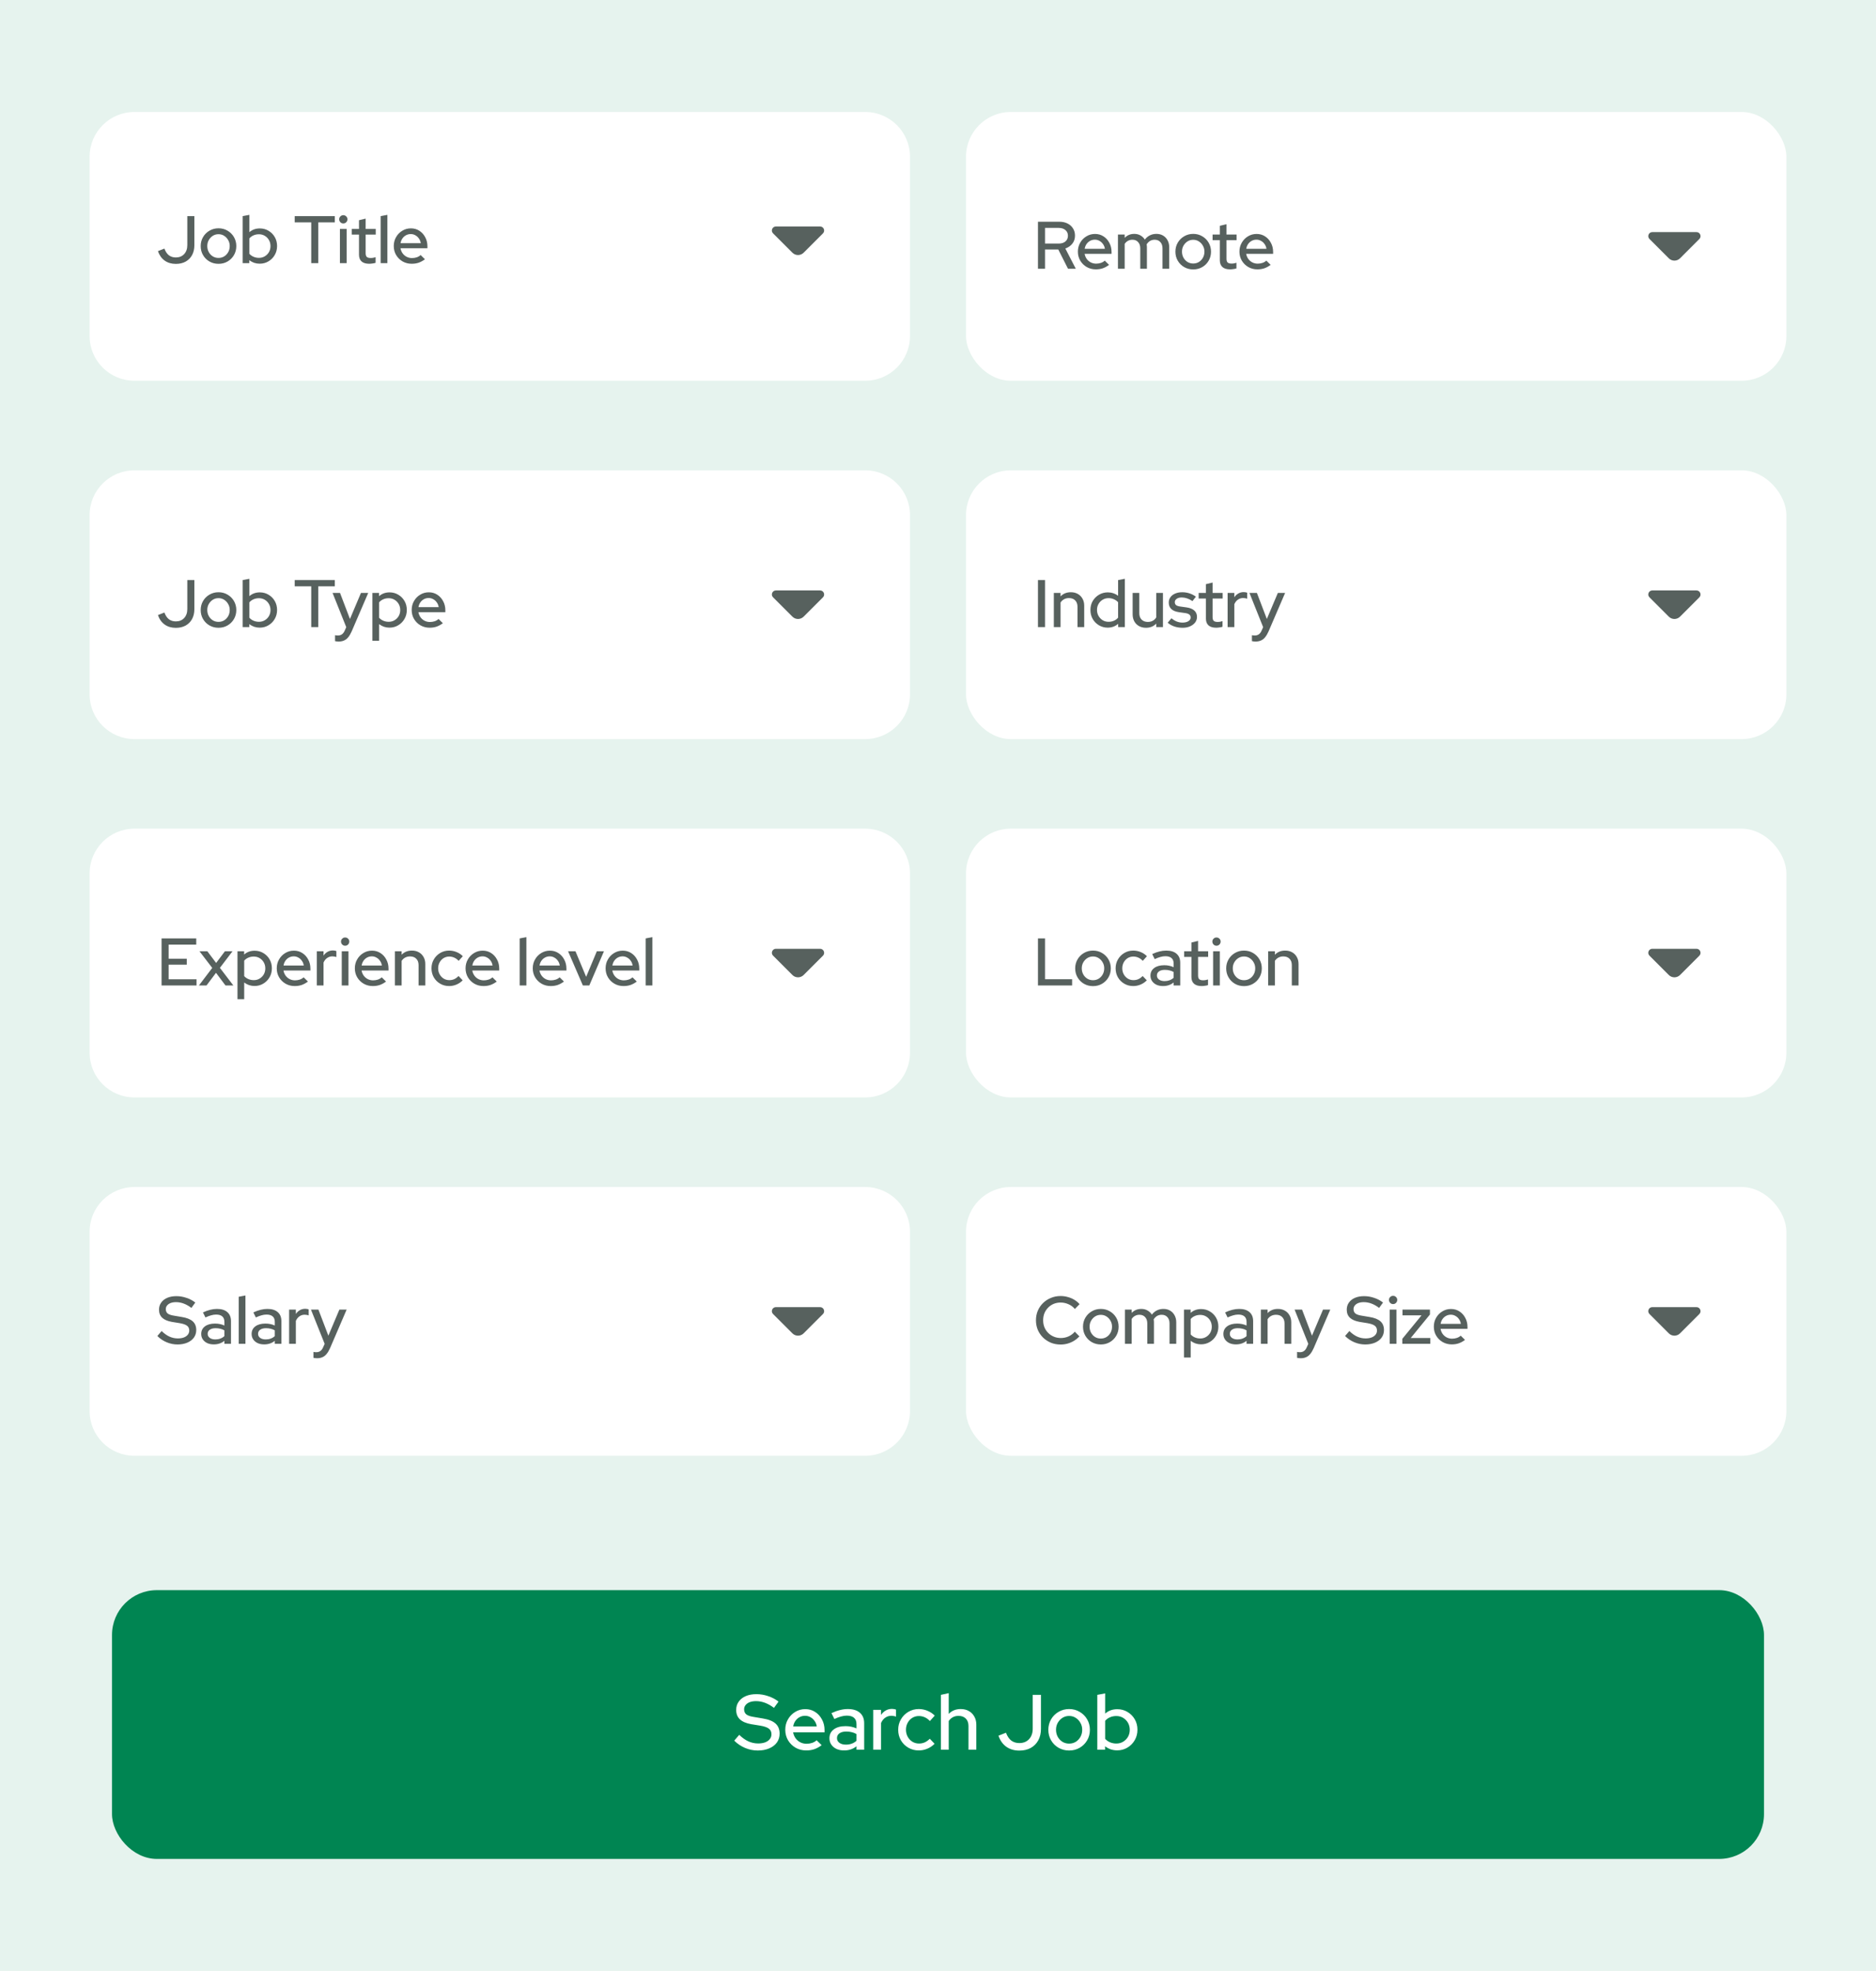 <svg width="335" height="352" viewBox="0 0 335 352" fill="none" xmlns="http://www.w3.org/2000/svg">
<rect width="335" height="352" fill="#E6F3EE"/>
<path d="M16 28C16 23.582 19.582 20 24 20H154.5C158.918 20 162.5 23.582 162.5 28V60C162.5 64.418 158.918 68 154.5 68H24C19.582 68 16 64.418 16 60V28Z" fill="white"/>
<path d="M31.396 47.132C30.62 47.132 29.956 46.936 29.404 46.544C28.852 46.144 28.452 45.58 28.204 44.852L29.356 44.396C29.556 44.932 29.824 45.332 30.16 45.596C30.504 45.852 30.916 45.98 31.396 45.98C32.02 45.98 32.516 45.78 32.884 45.38C33.26 44.98 33.448 44.444 33.448 43.772V38.6H34.708V43.796C34.708 44.468 34.572 45.056 34.3 45.56C34.028 46.056 33.644 46.444 33.148 46.724C32.652 46.996 32.068 47.132 31.396 47.132ZM39.018 47.12C38.426 47.12 37.886 46.98 37.398 46.7C36.918 46.42 36.538 46.04 36.258 45.56C35.978 45.08 35.838 44.544 35.838 43.952C35.838 43.36 35.978 42.824 36.258 42.344C36.538 41.864 36.918 41.484 37.398 41.204C37.886 40.916 38.426 40.772 39.018 40.772C39.618 40.772 40.158 40.916 40.638 41.204C41.118 41.484 41.498 41.864 41.778 42.344C42.058 42.824 42.198 43.36 42.198 43.952C42.198 44.544 42.058 45.08 41.778 45.56C41.498 46.04 41.118 46.42 40.638 46.7C40.158 46.98 39.618 47.12 39.018 47.12ZM39.018 46.064C39.394 46.064 39.734 45.972 40.038 45.788C40.342 45.596 40.582 45.34 40.758 45.02C40.934 44.7 41.022 44.34 41.022 43.94C41.022 43.548 40.93 43.196 40.746 42.884C40.57 42.564 40.33 42.308 40.026 42.116C39.73 41.924 39.394 41.828 39.018 41.828C38.642 41.828 38.302 41.924 37.998 42.116C37.702 42.308 37.462 42.564 37.278 42.884C37.102 43.196 37.014 43.548 37.014 43.94C37.014 44.34 37.102 44.7 37.278 45.02C37.454 45.34 37.694 45.596 37.998 45.788C38.302 45.972 38.642 46.064 39.018 46.064ZM43.333 47V38.6L44.533 38.372V41.468C45.045 41.02 45.665 40.796 46.393 40.796C46.969 40.796 47.489 40.936 47.953 41.216C48.425 41.496 48.797 41.872 49.069 42.344C49.341 42.816 49.477 43.348 49.477 43.94C49.477 44.532 49.337 45.068 49.057 45.548C48.785 46.02 48.413 46.396 47.941 46.676C47.477 46.956 46.953 47.096 46.369 47.096C46.033 47.096 45.705 47.044 45.385 46.94C45.073 46.828 44.785 46.672 44.521 46.472V47H43.333ZM46.237 46.052C46.629 46.052 46.977 45.96 47.281 45.776C47.593 45.592 47.841 45.344 48.025 45.032C48.209 44.712 48.301 44.352 48.301 43.952C48.301 43.552 48.209 43.192 48.025 42.872C47.841 42.552 47.593 42.3 47.281 42.116C46.977 41.932 46.629 41.84 46.237 41.84C45.893 41.84 45.573 41.904 45.277 42.032C44.981 42.16 44.733 42.34 44.533 42.572V45.332C44.733 45.556 44.981 45.732 45.277 45.86C45.581 45.988 45.901 46.052 46.237 46.052ZM55.578 47V39.716H52.626V38.6H59.79V39.716H56.838V47H55.578ZM60.7 47V40.892H61.9V47H60.7ZM61.3 39.908C61.1 39.908 60.928 39.836 60.784 39.692C60.64 39.54 60.568 39.364 60.568 39.164C60.568 38.956 60.64 38.784 60.784 38.648C60.928 38.504 61.1 38.432 61.3 38.432C61.508 38.432 61.684 38.504 61.828 38.648C61.972 38.784 62.044 38.956 62.044 39.164C62.044 39.364 61.972 39.54 61.828 39.692C61.684 39.836 61.508 39.908 61.3 39.908ZM65.93 47.108C65.338 47.108 64.885 46.972 64.573 46.7C64.261 46.42 64.106 46.016 64.106 45.488V41.9H62.809V40.892H64.106V39.332L65.293 39.044V40.892H67.094V41.9H65.293V45.212C65.293 45.524 65.362 45.748 65.498 45.884C65.641 46.012 65.874 46.076 66.194 46.076C66.362 46.076 66.51 46.064 66.638 46.04C66.773 46.016 66.918 45.98 67.07 45.932V46.94C66.909 46.996 66.722 47.036 66.505 47.06C66.297 47.092 66.106 47.108 65.93 47.108ZM67.978 47V38.6L69.177 38.372V47H67.978ZM73.519 47.108C72.919 47.108 72.375 46.968 71.887 46.688C71.407 46.408 71.023 46.028 70.735 45.548C70.455 45.068 70.315 44.532 70.315 43.94C70.315 43.356 70.451 42.828 70.723 42.356C70.995 41.876 71.363 41.496 71.827 41.216C72.291 40.928 72.807 40.784 73.375 40.784C73.943 40.784 74.447 40.928 74.887 41.216C75.327 41.496 75.675 41.88 75.931 42.368C76.195 42.848 76.327 43.392 76.327 44V44.336H71.515C71.579 44.672 71.703 44.972 71.887 45.236C72.079 45.5 72.319 45.708 72.607 45.86C72.903 46.012 73.223 46.088 73.567 46.088C73.863 46.088 74.147 46.044 74.419 45.956C74.699 45.86 74.931 45.724 75.115 45.548L75.883 46.304C75.523 46.576 75.151 46.78 74.767 46.916C74.391 47.044 73.975 47.108 73.519 47.108ZM71.527 43.436H75.139C75.091 43.116 74.979 42.836 74.803 42.596C74.635 42.348 74.423 42.156 74.167 42.02C73.919 41.876 73.647 41.804 73.351 41.804C73.047 41.804 72.767 41.872 72.511 42.008C72.255 42.144 72.039 42.336 71.863 42.584C71.695 42.824 71.583 43.108 71.527 43.436Z" fill="#57615E"/>
<path d="M146.447 40.453H142.293H138.553C137.913 40.453 137.593 41.227 138.047 41.68L141.5 45.133C142.053 45.687 142.953 45.687 143.507 45.133L144.82 43.82L146.96 41.68C147.407 41.227 147.087 40.453 146.447 40.453Z" fill="#57615E"/>
<rect x="172.5" y="20" width="146.5" height="48" rx="8" fill="white"/>
<path d="M185.352 48V39.6H189.156C189.716 39.6 190.204 39.704 190.62 39.912C191.044 40.12 191.372 40.412 191.604 40.788C191.844 41.156 191.964 41.588 191.964 42.084C191.964 42.636 191.808 43.112 191.496 43.512C191.184 43.912 190.764 44.2 190.236 44.376L192.108 48H190.716L188.976 44.556H186.612V48H185.352ZM186.612 43.5H189.06C189.556 43.5 189.952 43.376 190.248 43.128C190.552 42.872 190.704 42.528 190.704 42.096C190.704 41.68 190.552 41.344 190.248 41.088C189.952 40.832 189.556 40.704 189.06 40.704H186.612V43.5ZM195.683 48.108C195.083 48.108 194.539 47.968 194.051 47.688C193.571 47.408 193.187 47.028 192.899 46.548C192.619 46.068 192.479 45.532 192.479 44.94C192.479 44.356 192.615 43.828 192.887 43.356C193.159 42.876 193.527 42.496 193.991 42.216C194.455 41.928 194.971 41.784 195.539 41.784C196.107 41.784 196.611 41.928 197.051 42.216C197.491 42.496 197.839 42.88 198.095 43.368C198.359 43.848 198.491 44.392 198.491 45V45.336H193.679C193.743 45.672 193.867 45.972 194.051 46.236C194.243 46.5 194.483 46.708 194.771 46.86C195.067 47.012 195.387 47.088 195.731 47.088C196.027 47.088 196.311 47.044 196.583 46.956C196.863 46.86 197.095 46.724 197.279 46.548L198.047 47.304C197.687 47.576 197.315 47.78 196.931 47.916C196.555 48.044 196.139 48.108 195.683 48.108ZM193.691 44.436H197.303C197.255 44.116 197.143 43.836 196.967 43.596C196.799 43.348 196.587 43.156 196.331 43.02C196.083 42.876 195.811 42.804 195.515 42.804C195.211 42.804 194.931 42.872 194.675 43.008C194.419 43.144 194.203 43.336 194.027 43.584C193.859 43.824 193.747 44.108 193.691 44.436ZM199.634 48V41.892H200.834V42.48C201.29 42.008 201.862 41.772 202.55 41.772C202.966 41.772 203.334 41.864 203.654 42.048C203.982 42.232 204.242 42.48 204.434 42.792C204.69 42.456 204.99 42.204 205.334 42.036C205.678 41.86 206.066 41.772 206.498 41.772C206.954 41.772 207.35 41.872 207.686 42.072C208.03 42.272 208.298 42.552 208.49 42.912C208.69 43.272 208.79 43.688 208.79 44.16V48H207.59V44.364C207.59 43.884 207.462 43.508 207.206 43.236C206.958 42.956 206.618 42.816 206.186 42.816C205.89 42.816 205.622 42.884 205.382 43.02C205.142 43.156 204.934 43.364 204.758 43.644C204.774 43.724 204.786 43.808 204.794 43.896C204.802 43.984 204.806 44.072 204.806 44.16V48H203.618V44.364C203.618 43.884 203.49 43.508 203.234 43.236C202.986 42.956 202.646 42.816 202.214 42.816C201.926 42.816 201.666 42.88 201.434 43.008C201.202 43.128 201.002 43.312 200.834 43.56V48H199.634ZM213.073 48.12C212.481 48.12 211.941 47.98 211.453 47.7C210.973 47.42 210.593 47.04 210.313 46.56C210.033 46.08 209.893 45.544 209.893 44.952C209.893 44.36 210.033 43.824 210.313 43.344C210.593 42.864 210.973 42.484 211.453 42.204C211.941 41.916 212.481 41.772 213.073 41.772C213.673 41.772 214.213 41.916 214.693 42.204C215.173 42.484 215.553 42.864 215.833 43.344C216.113 43.824 216.253 44.36 216.253 44.952C216.253 45.544 216.113 46.08 215.833 46.56C215.553 47.04 215.173 47.42 214.693 47.7C214.213 47.98 213.673 48.12 213.073 48.12ZM213.073 47.064C213.449 47.064 213.789 46.972 214.093 46.788C214.397 46.596 214.637 46.34 214.813 46.02C214.989 45.7 215.077 45.34 215.077 44.94C215.077 44.548 214.985 44.196 214.801 43.884C214.625 43.564 214.385 43.308 214.081 43.116C213.785 42.924 213.449 42.828 213.073 42.828C212.697 42.828 212.357 42.924 212.053 43.116C211.757 43.308 211.517 43.564 211.333 43.884C211.157 44.196 211.069 44.548 211.069 44.94C211.069 45.34 211.157 45.7 211.333 46.02C211.509 46.34 211.749 46.596 212.053 46.788C212.357 46.972 212.697 47.064 213.073 47.064ZM219.652 48.108C219.06 48.108 218.608 47.972 218.296 47.7C217.984 47.42 217.828 47.016 217.828 46.488V42.9H216.532V41.892H217.828V40.332L219.016 40.044V41.892H220.816V42.9H219.016V46.212C219.016 46.524 219.084 46.748 219.22 46.884C219.364 47.012 219.596 47.076 219.916 47.076C220.084 47.076 220.232 47.064 220.36 47.04C220.496 47.016 220.64 46.98 220.792 46.932V47.94C220.632 47.996 220.444 48.036 220.228 48.06C220.02 48.092 219.828 48.108 219.652 48.108ZM224.534 48.108C223.934 48.108 223.39 47.968 222.902 47.688C222.422 47.408 222.038 47.028 221.75 46.548C221.47 46.068 221.33 45.532 221.33 44.94C221.33 44.356 221.466 43.828 221.738 43.356C222.01 42.876 222.378 42.496 222.842 42.216C223.306 41.928 223.822 41.784 224.39 41.784C224.958 41.784 225.462 41.928 225.902 42.216C226.342 42.496 226.69 42.88 226.946 43.368C227.21 43.848 227.342 44.392 227.342 45V45.336H222.53C222.594 45.672 222.718 45.972 222.902 46.236C223.094 46.5 223.334 46.708 223.622 46.86C223.918 47.012 224.238 47.088 224.582 47.088C224.878 47.088 225.162 47.044 225.434 46.956C225.714 46.86 225.946 46.724 226.13 46.548L226.898 47.304C226.538 47.576 226.166 47.78 225.782 47.916C225.406 48.044 224.99 48.108 224.534 48.108ZM222.542 44.436H226.154C226.106 44.116 225.994 43.836 225.818 43.596C225.65 43.348 225.438 43.156 225.182 43.02C224.934 42.876 224.662 42.804 224.366 42.804C224.062 42.804 223.782 42.872 223.526 43.008C223.27 43.144 223.054 43.336 222.878 43.584C222.71 43.824 222.598 44.108 222.542 44.436Z" fill="#57615E"/>
<path d="M302.947 41.453H298.793H295.053C294.413 41.453 294.093 42.227 294.547 42.68L298 46.133C298.553 46.687 299.453 46.687 300.007 46.133L301.32 44.82L303.46 42.68C303.907 42.227 303.587 41.453 302.947 41.453Z" fill="#57615E"/>
<path d="M16 92C16 87.582 19.582 84 24 84H154.5C158.918 84 162.5 87.582 162.5 92V124C162.5 128.418 158.918 132 154.5 132H24C19.582 132 16 128.418 16 124V92Z" fill="white"/>
<path d="M31.396 112.132C30.62 112.132 29.956 111.936 29.404 111.544C28.852 111.144 28.452 110.58 28.204 109.852L29.356 109.396C29.556 109.932 29.824 110.332 30.16 110.596C30.504 110.852 30.916 110.98 31.396 110.98C32.02 110.98 32.516 110.78 32.884 110.38C33.26 109.98 33.448 109.444 33.448 108.772V103.6H34.708V108.796C34.708 109.468 34.572 110.056 34.3 110.56C34.028 111.056 33.644 111.444 33.148 111.724C32.652 111.996 32.068 112.132 31.396 112.132ZM39.018 112.12C38.426 112.12 37.886 111.98 37.398 111.7C36.918 111.42 36.538 111.04 36.258 110.56C35.978 110.08 35.838 109.544 35.838 108.952C35.838 108.36 35.978 107.824 36.258 107.344C36.538 106.864 36.918 106.484 37.398 106.204C37.886 105.916 38.426 105.772 39.018 105.772C39.618 105.772 40.158 105.916 40.638 106.204C41.118 106.484 41.498 106.864 41.778 107.344C42.058 107.824 42.198 108.36 42.198 108.952C42.198 109.544 42.058 110.08 41.778 110.56C41.498 111.04 41.118 111.42 40.638 111.7C40.158 111.98 39.618 112.12 39.018 112.12ZM39.018 111.064C39.394 111.064 39.734 110.972 40.038 110.788C40.342 110.596 40.582 110.34 40.758 110.02C40.934 109.7 41.022 109.34 41.022 108.94C41.022 108.548 40.93 108.196 40.746 107.884C40.57 107.564 40.33 107.308 40.026 107.116C39.73 106.924 39.394 106.828 39.018 106.828C38.642 106.828 38.302 106.924 37.998 107.116C37.702 107.308 37.462 107.564 37.278 107.884C37.102 108.196 37.014 108.548 37.014 108.94C37.014 109.34 37.102 109.7 37.278 110.02C37.454 110.34 37.694 110.596 37.998 110.788C38.302 110.972 38.642 111.064 39.018 111.064ZM43.333 112V103.6L44.533 103.372V106.468C45.045 106.02 45.665 105.796 46.393 105.796C46.969 105.796 47.489 105.936 47.953 106.216C48.425 106.496 48.797 106.872 49.069 107.344C49.341 107.816 49.477 108.348 49.477 108.94C49.477 109.532 49.337 110.068 49.057 110.548C48.785 111.02 48.413 111.396 47.941 111.676C47.477 111.956 46.953 112.096 46.369 112.096C46.033 112.096 45.705 112.044 45.385 111.94C45.073 111.828 44.785 111.672 44.521 111.472V112H43.333ZM46.237 111.052C46.629 111.052 46.977 110.96 47.281 110.776C47.593 110.592 47.841 110.344 48.025 110.032C48.209 109.712 48.301 109.352 48.301 108.952C48.301 108.552 48.209 108.192 48.025 107.872C47.841 107.552 47.593 107.3 47.281 107.116C46.977 106.932 46.629 106.84 46.237 106.84C45.893 106.84 45.573 106.904 45.277 107.032C44.981 107.16 44.733 107.34 44.533 107.572V110.332C44.733 110.556 44.981 110.732 45.277 110.86C45.581 110.988 45.901 111.052 46.237 111.052ZM55.578 112V104.716H52.626V103.6H59.79V104.716H56.838V112H55.578ZM60.464 114.58C60.336 114.58 60.216 114.572 60.104 114.556C59.992 114.548 59.9 114.532 59.828 114.508V113.452C59.972 113.484 60.148 113.5 60.356 113.5C60.916 113.5 61.32 113.2 61.568 112.6L61.832 112.012L59.384 105.892H60.716L62.492 110.548L64.46 105.892H65.756L62.804 112.756C62.612 113.188 62.408 113.536 62.192 113.8C61.976 114.072 61.728 114.268 61.448 114.388C61.168 114.516 60.84 114.58 60.464 114.58ZM66.501 114.448V105.892H67.689V106.48C68.201 106.024 68.825 105.796 69.561 105.796C70.137 105.796 70.657 105.936 71.121 106.216C71.593 106.496 71.965 106.872 72.237 107.344C72.509 107.816 72.645 108.348 72.645 108.94C72.645 109.532 72.505 110.068 72.225 110.548C71.953 111.02 71.581 111.396 71.109 111.676C70.645 111.956 70.121 112.096 69.537 112.096C69.201 112.096 68.877 112.044 68.565 111.94C68.253 111.828 67.965 111.672 67.701 111.472V114.448H66.501ZM69.405 111.052C69.797 111.052 70.145 110.96 70.449 110.776C70.761 110.592 71.009 110.344 71.193 110.032C71.377 109.712 71.469 109.352 71.469 108.952C71.469 108.552 71.377 108.192 71.193 107.872C71.009 107.552 70.761 107.3 70.449 107.116C70.145 106.932 69.797 106.84 69.405 106.84C69.061 106.84 68.741 106.904 68.445 107.032C68.149 107.16 67.901 107.34 67.701 107.572V110.332C67.901 110.556 68.149 110.732 68.445 110.86C68.749 110.988 69.069 111.052 69.405 111.052ZM76.718 112.108C76.118 112.108 75.574 111.968 75.086 111.688C74.606 111.408 74.222 111.028 73.934 110.548C73.654 110.068 73.514 109.532 73.514 108.94C73.514 108.356 73.65 107.828 73.922 107.356C74.194 106.876 74.562 106.496 75.026 106.216C75.49 105.928 76.006 105.784 76.574 105.784C77.142 105.784 77.646 105.928 78.086 106.216C78.526 106.496 78.874 106.88 79.13 107.368C79.394 107.848 79.526 108.392 79.526 109V109.336H74.714C74.778 109.672 74.902 109.972 75.086 110.236C75.278 110.5 75.518 110.708 75.806 110.86C76.102 111.012 76.422 111.088 76.766 111.088C77.062 111.088 77.346 111.044 77.618 110.956C77.898 110.86 78.13 110.724 78.314 110.548L79.082 111.304C78.722 111.576 78.35 111.78 77.966 111.916C77.59 112.044 77.174 112.108 76.718 112.108ZM74.726 108.436H78.338C78.29 108.116 78.178 107.836 78.002 107.596C77.834 107.348 77.622 107.156 77.366 107.02C77.118 106.876 76.846 106.804 76.55 106.804C76.246 106.804 75.966 106.872 75.71 107.008C75.454 107.144 75.238 107.336 75.062 107.584C74.894 107.824 74.782 108.108 74.726 108.436Z" fill="#57615E"/>
<path d="M146.447 105.453H142.293H138.553C137.913 105.453 137.593 106.227 138.047 106.68L141.5 110.133C142.053 110.687 142.953 110.687 143.507 110.133L144.82 108.82L146.96 106.68C147.407 106.227 147.087 105.453 146.447 105.453Z" fill="#57615E"/>
<rect x="172.5" y="84" width="146.5" height="48" rx="8" fill="white"/>
<path d="M185.352 112V103.6H186.612V112H185.352ZM188.185 112V105.892H189.385V106.516C189.857 106.02 190.469 105.772 191.221 105.772C191.693 105.772 192.105 105.872 192.457 106.072C192.817 106.272 193.097 106.552 193.297 106.912C193.505 107.272 193.609 107.688 193.609 108.16V112H192.409V108.364C192.409 107.884 192.273 107.508 192.001 107.236C191.737 106.956 191.365 106.816 190.885 106.816C190.565 106.816 190.277 106.884 190.021 107.02C189.765 107.156 189.553 107.352 189.385 107.608V112H188.185ZM197.801 112.096C197.233 112.096 196.713 111.956 196.241 111.676C195.769 111.396 195.397 111.02 195.125 110.548C194.853 110.068 194.717 109.532 194.717 108.94C194.717 108.348 194.853 107.816 195.125 107.344C195.405 106.872 195.781 106.496 196.253 106.216C196.725 105.936 197.249 105.796 197.825 105.796C198.161 105.796 198.485 105.848 198.797 105.952C199.109 106.056 199.397 106.208 199.661 106.408V103.6L200.861 103.372V112H199.673V111.412C199.153 111.868 198.529 112.096 197.801 112.096ZM197.957 111.052C198.309 111.052 198.629 110.988 198.917 110.86C199.213 110.732 199.461 110.548 199.661 110.308V107.56C199.461 107.336 199.213 107.16 198.917 107.032C198.629 106.896 198.309 106.828 197.957 106.828C197.573 106.828 197.225 106.92 196.913 107.104C196.601 107.288 196.353 107.54 196.169 107.86C195.985 108.172 195.893 108.528 195.893 108.928C195.893 109.328 195.985 109.688 196.169 110.008C196.353 110.328 196.601 110.584 196.913 110.776C197.225 110.96 197.573 111.052 197.957 111.052ZM204.646 112.12C204.174 112.12 203.758 112.02 203.398 111.82C203.038 111.62 202.758 111.34 202.558 110.98C202.358 110.612 202.258 110.192 202.258 109.72V105.892H203.446V109.516C203.446 109.996 203.582 110.376 203.854 110.656C204.134 110.936 204.506 111.076 204.97 111.076C205.298 111.076 205.59 111.008 205.846 110.872C206.102 110.728 206.31 110.528 206.47 110.272V105.892H207.67V112H206.47V111.376C205.998 111.872 205.39 112.12 204.646 112.12ZM211.191 112.12C210.663 112.12 210.167 112.044 209.703 111.892C209.247 111.732 208.851 111.508 208.515 111.22L209.175 110.428C209.487 110.676 209.807 110.868 210.135 111.004C210.471 111.132 210.811 111.196 211.155 111.196C211.587 111.196 211.939 111.112 212.211 110.944C212.483 110.776 212.619 110.556 212.619 110.284C212.619 110.06 212.539 109.884 212.379 109.756C212.219 109.628 211.971 109.54 211.635 109.492L210.531 109.336C209.923 109.248 209.467 109.06 209.163 108.772C208.859 108.484 208.707 108.1 208.707 107.62C208.707 107.252 208.807 106.932 209.007 106.66C209.207 106.38 209.487 106.164 209.847 106.012C210.207 105.852 210.627 105.772 211.107 105.772C211.547 105.772 211.971 105.836 212.379 105.964C212.787 106.092 213.179 106.292 213.555 106.564L212.943 107.356C212.607 107.132 212.279 106.968 211.959 106.864C211.647 106.76 211.331 106.708 211.011 106.708C210.643 106.708 210.347 106.788 210.123 106.948C209.899 107.1 209.787 107.3 209.787 107.548C209.787 107.772 209.863 107.948 210.015 108.076C210.175 108.196 210.435 108.28 210.795 108.328L211.899 108.484C212.507 108.572 212.967 108.76 213.279 109.048C213.591 109.328 213.747 109.708 213.747 110.188C213.747 110.556 213.635 110.888 213.411 111.184C213.187 111.472 212.883 111.7 212.499 111.868C212.115 112.036 211.679 112.12 211.191 112.12ZM217.168 112.108C216.576 112.108 216.124 111.972 215.812 111.7C215.5 111.42 215.344 111.016 215.344 110.488V106.9H214.048V105.892H215.344V104.332L216.532 104.044V105.892H218.332V106.9H216.532V110.212C216.532 110.524 216.6 110.748 216.736 110.884C216.88 111.012 217.112 111.076 217.432 111.076C217.6 111.076 217.748 111.064 217.876 111.04C218.012 111.016 218.156 110.98 218.308 110.932V111.94C218.148 111.996 217.96 112.036 217.744 112.06C217.536 112.092 217.344 112.108 217.168 112.108ZM219.216 112V105.892H220.416V106.672C220.608 106.384 220.844 106.16 221.124 106C221.412 105.832 221.736 105.748 222.096 105.748C222.344 105.756 222.548 105.792 222.708 105.856V106.936C222.596 106.888 222.48 106.856 222.36 106.84C222.24 106.816 222.12 106.804 222 106.804C221.648 106.804 221.336 106.9 221.064 107.092C220.792 107.276 220.576 107.548 220.416 107.908V112H219.216ZM224.194 114.58C224.066 114.58 223.946 114.572 223.834 114.556C223.722 114.548 223.63 114.532 223.558 114.508V113.452C223.702 113.484 223.878 113.5 224.086 113.5C224.646 113.5 225.05 113.2 225.298 112.6L225.562 112.012L223.114 105.892H224.446L226.222 110.548L228.19 105.892H229.486L226.534 112.756C226.342 113.188 226.138 113.536 225.922 113.8C225.706 114.072 225.458 114.268 225.178 114.388C224.898 114.516 224.57 114.58 224.194 114.58Z" fill="#57615E"/>
<path d="M302.947 105.453H298.793H295.053C294.413 105.453 294.093 106.227 294.547 106.68L298 110.133C298.553 110.687 299.453 110.687 300.007 110.133L301.32 108.82L303.46 106.68C303.907 106.227 303.587 105.453 302.947 105.453Z" fill="#57615E"/>
<path d="M16 156C16 151.582 19.582 148 24 148H154.5C158.918 148 162.5 151.582 162.5 156V188C162.5 192.418 158.918 196 154.5 196H24C19.582 196 16 192.418 16 188V156Z" fill="white"/>
<path d="M28.852 176V167.6H35.044V168.704H30.112V171.224H33.352V172.292H30.112V174.896H35.092V176H28.852ZM35.524 176L37.9 172.868L35.62 169.892H37.024L38.596 171.98L40.168 169.892H41.524L39.268 172.856L41.668 176H40.264L38.572 173.744L36.88 176H35.524ZM42.407 178.448V169.892H43.595V170.48C44.107 170.024 44.731 169.796 45.467 169.796C46.043 169.796 46.563 169.936 47.027 170.216C47.499 170.496 47.871 170.872 48.143 171.344C48.415 171.816 48.551 172.348 48.551 172.94C48.551 173.532 48.411 174.068 48.131 174.548C47.859 175.02 47.487 175.396 47.015 175.676C46.551 175.956 46.027 176.096 45.443 176.096C45.107 176.096 44.783 176.044 44.471 175.94C44.159 175.828 43.871 175.672 43.607 175.472V178.448H42.407ZM45.311 175.052C45.703 175.052 46.051 174.96 46.355 174.776C46.667 174.592 46.915 174.344 47.099 174.032C47.283 173.712 47.375 173.352 47.375 172.952C47.375 172.552 47.283 172.192 47.099 171.872C46.915 171.552 46.667 171.3 46.355 171.116C46.051 170.932 45.703 170.84 45.311 170.84C44.967 170.84 44.647 170.904 44.351 171.032C44.055 171.16 43.807 171.34 43.607 171.572V174.332C43.807 174.556 44.055 174.732 44.351 174.86C44.655 174.988 44.975 175.052 45.311 175.052ZM52.624 176.108C52.024 176.108 51.48 175.968 50.992 175.688C50.512 175.408 50.128 175.028 49.84 174.548C49.56 174.068 49.42 173.532 49.42 172.94C49.42 172.356 49.556 171.828 49.828 171.356C50.1 170.876 50.468 170.496 50.932 170.216C51.396 169.928 51.912 169.784 52.48 169.784C53.048 169.784 53.552 169.928 53.992 170.216C54.432 170.496 54.78 170.88 55.036 171.368C55.3 171.848 55.432 172.392 55.432 173V173.336H50.62C50.684 173.672 50.808 173.972 50.992 174.236C51.184 174.5 51.424 174.708 51.712 174.86C52.008 175.012 52.328 175.088 52.672 175.088C52.968 175.088 53.252 175.044 53.524 174.956C53.804 174.86 54.036 174.724 54.22 174.548L54.988 175.304C54.628 175.576 54.256 175.78 53.872 175.916C53.496 176.044 53.08 176.108 52.624 176.108ZM50.632 172.436H54.244C54.196 172.116 54.084 171.836 53.908 171.596C53.74 171.348 53.528 171.156 53.272 171.02C53.024 170.876 52.752 170.804 52.456 170.804C52.152 170.804 51.872 170.872 51.616 171.008C51.36 171.144 51.144 171.336 50.968 171.584C50.8 171.824 50.688 172.108 50.632 172.436ZM56.575 176V169.892H57.775V170.672C57.967 170.384 58.203 170.16 58.483 170C58.771 169.832 59.095 169.748 59.455 169.748C59.703 169.756 59.907 169.792 60.067 169.856V170.936C59.955 170.888 59.839 170.856 59.719 170.84C59.599 170.816 59.479 170.804 59.359 170.804C59.007 170.804 58.695 170.9 58.423 171.092C58.151 171.276 57.935 171.548 57.775 171.908V176H56.575ZM61.028 176V169.892H62.228V176H61.028ZM61.628 168.908C61.428 168.908 61.256 168.836 61.112 168.692C60.968 168.54 60.896 168.364 60.896 168.164C60.896 167.956 60.968 167.784 61.112 167.648C61.256 167.504 61.428 167.432 61.628 167.432C61.836 167.432 62.012 167.504 62.156 167.648C62.3 167.784 62.372 167.956 62.372 168.164C62.372 168.364 62.3 168.54 62.156 168.692C62.012 168.836 61.836 168.908 61.628 168.908ZM66.57 176.108C65.97 176.108 65.426 175.968 64.938 175.688C64.458 175.408 64.074 175.028 63.786 174.548C63.506 174.068 63.366 173.532 63.366 172.94C63.366 172.356 63.502 171.828 63.774 171.356C64.046 170.876 64.414 170.496 64.878 170.216C65.342 169.928 65.858 169.784 66.426 169.784C66.994 169.784 67.498 169.928 67.938 170.216C68.378 170.496 68.726 170.88 68.982 171.368C69.246 171.848 69.378 172.392 69.378 173V173.336H64.566C64.63 173.672 64.754 173.972 64.938 174.236C65.13 174.5 65.37 174.708 65.658 174.86C65.954 175.012 66.274 175.088 66.618 175.088C66.914 175.088 67.198 175.044 67.47 174.956C67.75 174.86 67.982 174.724 68.166 174.548L68.934 175.304C68.574 175.576 68.202 175.78 67.818 175.916C67.442 176.044 67.026 176.108 66.57 176.108ZM64.578 172.436H68.19C68.142 172.116 68.03 171.836 67.854 171.596C67.686 171.348 67.474 171.156 67.218 171.02C66.97 170.876 66.698 170.804 66.402 170.804C66.098 170.804 65.818 170.872 65.562 171.008C65.306 171.144 65.09 171.336 64.914 171.584C64.746 171.824 64.634 172.108 64.578 172.436ZM70.52 176V169.892H71.721V170.516C72.192 170.02 72.805 169.772 73.556 169.772C74.028 169.772 74.441 169.872 74.793 170.072C75.153 170.272 75.433 170.552 75.632 170.912C75.841 171.272 75.945 171.688 75.945 172.16V176H74.745V172.364C74.745 171.884 74.609 171.508 74.337 171.236C74.073 170.956 73.701 170.816 73.221 170.816C72.9 170.816 72.612 170.884 72.356 171.02C72.1 171.156 71.888 171.352 71.721 171.608V176H70.52ZM80.197 176.108C79.613 176.108 79.081 175.968 78.601 175.688C78.121 175.408 77.741 175.028 77.461 174.548C77.189 174.068 77.053 173.532 77.053 172.94C77.053 172.348 77.193 171.816 77.473 171.344C77.753 170.864 78.129 170.484 78.601 170.204C79.081 169.916 79.613 169.772 80.197 169.772C80.661 169.772 81.105 169.86 81.529 170.036C81.961 170.212 82.333 170.46 82.645 170.78L81.901 171.608C81.669 171.352 81.409 171.16 81.121 171.032C80.833 170.904 80.533 170.84 80.221 170.84C79.853 170.84 79.517 170.932 79.213 171.116C78.917 171.3 78.681 171.552 78.505 171.872C78.329 172.192 78.241 172.548 78.241 172.94C78.241 173.332 78.329 173.688 78.505 174.008C78.681 174.328 78.921 174.584 79.225 174.776C79.529 174.96 79.869 175.052 80.245 175.052C80.557 175.052 80.849 174.992 81.121 174.872C81.393 174.744 81.649 174.56 81.889 174.32L82.621 175.088C82.301 175.416 81.929 175.668 81.505 175.844C81.089 176.02 80.653 176.108 80.197 176.108ZM86.339 176.108C85.739 176.108 85.195 175.968 84.707 175.688C84.227 175.408 83.843 175.028 83.555 174.548C83.275 174.068 83.135 173.532 83.135 172.94C83.135 172.356 83.271 171.828 83.543 171.356C83.815 170.876 84.183 170.496 84.647 170.216C85.111 169.928 85.627 169.784 86.195 169.784C86.763 169.784 87.267 169.928 87.707 170.216C88.147 170.496 88.495 170.88 88.751 171.368C89.015 171.848 89.147 172.392 89.147 173V173.336H84.335C84.399 173.672 84.523 173.972 84.707 174.236C84.899 174.5 85.139 174.708 85.427 174.86C85.723 175.012 86.043 175.088 86.387 175.088C86.683 175.088 86.967 175.044 87.239 174.956C87.519 174.86 87.751 174.724 87.935 174.548L88.703 175.304C88.343 175.576 87.971 175.78 87.587 175.916C87.211 176.044 86.795 176.108 86.339 176.108ZM84.347 172.436H87.959C87.911 172.116 87.799 171.836 87.623 171.596C87.455 171.348 87.243 171.156 86.987 171.02C86.739 170.876 86.467 170.804 86.171 170.804C85.867 170.804 85.587 170.872 85.331 171.008C85.075 171.144 84.859 171.336 84.683 171.584C84.515 171.824 84.403 172.108 84.347 172.436ZM92.798 176V167.6L93.998 167.372V176H92.798ZM98.339 176.108C97.739 176.108 97.195 175.968 96.707 175.688C96.227 175.408 95.843 175.028 95.555 174.548C95.275 174.068 95.135 173.532 95.135 172.94C95.135 172.356 95.271 171.828 95.543 171.356C95.815 170.876 96.183 170.496 96.647 170.216C97.111 169.928 97.627 169.784 98.195 169.784C98.763 169.784 99.267 169.928 99.707 170.216C100.147 170.496 100.495 170.88 100.751 171.368C101.015 171.848 101.147 172.392 101.147 173V173.336H96.335C96.399 173.672 96.523 173.972 96.707 174.236C96.899 174.5 97.139 174.708 97.427 174.86C97.723 175.012 98.043 175.088 98.387 175.088C98.683 175.088 98.967 175.044 99.239 174.956C99.519 174.86 99.751 174.724 99.935 174.548L100.703 175.304C100.343 175.576 99.971 175.78 99.587 175.916C99.211 176.044 98.795 176.108 98.339 176.108ZM96.347 172.436H99.959C99.911 172.116 99.799 171.836 99.623 171.596C99.455 171.348 99.243 171.156 98.987 171.02C98.739 170.876 98.467 170.804 98.171 170.804C97.867 170.804 97.587 170.872 97.331 171.008C97.075 171.144 96.859 171.336 96.683 171.584C96.515 171.824 96.403 172.108 96.347 172.436ZM104.082 176L101.442 169.892H102.762L104.67 174.464L106.578 169.892H107.85L105.234 176H104.082ZM111.347 176.108C110.747 176.108 110.203 175.968 109.715 175.688C109.235 175.408 108.851 175.028 108.563 174.548C108.283 174.068 108.143 173.532 108.143 172.94C108.143 172.356 108.279 171.828 108.551 171.356C108.823 170.876 109.191 170.496 109.655 170.216C110.119 169.928 110.635 169.784 111.203 169.784C111.771 169.784 112.275 169.928 112.715 170.216C113.155 170.496 113.503 170.88 113.759 171.368C114.023 171.848 114.155 172.392 114.155 173V173.336H109.343C109.407 173.672 109.531 173.972 109.715 174.236C109.907 174.5 110.147 174.708 110.435 174.86C110.731 175.012 111.051 175.088 111.395 175.088C111.691 175.088 111.975 175.044 112.247 174.956C112.527 174.86 112.759 174.724 112.943 174.548L113.711 175.304C113.351 175.576 112.979 175.78 112.595 175.916C112.219 176.044 111.803 176.108 111.347 176.108ZM109.355 172.436H112.967C112.919 172.116 112.807 171.836 112.631 171.596C112.463 171.348 112.251 171.156 111.995 171.02C111.747 170.876 111.475 170.804 111.179 170.804C110.875 170.804 110.595 170.872 110.339 171.008C110.083 171.144 109.867 171.336 109.691 171.584C109.523 171.824 109.411 172.108 109.355 172.436ZM115.298 176V167.6L116.498 167.372V176H115.298Z" fill="#57615E"/>
<path d="M146.447 169.453H142.293H138.553C137.913 169.453 137.593 170.227 138.047 170.68L141.5 174.133C142.053 174.687 142.953 174.687 143.507 174.133L144.82 172.82L146.96 170.68C147.407 170.227 147.087 169.453 146.447 169.453Z" fill="#57615E"/>
<rect x="172.5" y="148" width="146.5" height="48" rx="8" fill="white"/>
<path d="M185.352 176V167.6H186.612V174.884H191.448V176H185.352ZM195.178 176.12C194.586 176.12 194.046 175.98 193.558 175.7C193.078 175.42 192.698 175.04 192.418 174.56C192.138 174.08 191.998 173.544 191.998 172.952C191.998 172.36 192.138 171.824 192.418 171.344C192.698 170.864 193.078 170.484 193.558 170.204C194.046 169.916 194.586 169.772 195.178 169.772C195.778 169.772 196.318 169.916 196.798 170.204C197.278 170.484 197.658 170.864 197.938 171.344C198.218 171.824 198.358 172.36 198.358 172.952C198.358 173.544 198.218 174.08 197.938 174.56C197.658 175.04 197.278 175.42 196.798 175.7C196.318 175.98 195.778 176.12 195.178 176.12ZM195.178 175.064C195.554 175.064 195.894 174.972 196.198 174.788C196.502 174.596 196.742 174.34 196.918 174.02C197.094 173.7 197.182 173.34 197.182 172.94C197.182 172.548 197.09 172.196 196.906 171.884C196.73 171.564 196.49 171.308 196.186 171.116C195.89 170.924 195.554 170.828 195.178 170.828C194.802 170.828 194.462 170.924 194.158 171.116C193.862 171.308 193.622 171.564 193.438 171.884C193.262 172.196 193.174 172.548 193.174 172.94C193.174 173.34 193.262 173.7 193.438 174.02C193.614 174.34 193.854 174.596 194.158 174.788C194.462 174.972 194.802 175.064 195.178 175.064ZM202.361 176.108C201.777 176.108 201.245 175.968 200.765 175.688C200.285 175.408 199.905 175.028 199.625 174.548C199.353 174.068 199.217 173.532 199.217 172.94C199.217 172.348 199.357 171.816 199.637 171.344C199.917 170.864 200.293 170.484 200.765 170.204C201.245 169.916 201.777 169.772 202.361 169.772C202.825 169.772 203.269 169.86 203.693 170.036C204.125 170.212 204.497 170.46 204.809 170.78L204.065 171.608C203.833 171.352 203.573 171.16 203.285 171.032C202.997 170.904 202.697 170.84 202.385 170.84C202.017 170.84 201.681 170.932 201.377 171.116C201.081 171.3 200.845 171.552 200.669 171.872C200.493 172.192 200.405 172.548 200.405 172.94C200.405 173.332 200.493 173.688 200.669 174.008C200.845 174.328 201.085 174.584 201.389 174.776C201.693 174.96 202.033 175.052 202.409 175.052C202.721 175.052 203.013 174.992 203.285 174.872C203.557 174.744 203.813 174.56 204.053 174.32L204.785 175.088C204.465 175.416 204.093 175.668 203.669 175.844C203.253 176.02 202.817 176.108 202.361 176.108ZM207.683 176.108C207.243 176.108 206.855 176.032 206.519 175.88C206.183 175.72 205.919 175.5 205.727 175.22C205.535 174.94 205.439 174.616 205.439 174.248C205.439 173.672 205.659 173.22 206.099 172.892C206.539 172.556 207.143 172.388 207.911 172.388C208.511 172.388 209.067 172.504 209.579 172.736V172.088C209.579 171.648 209.451 171.32 209.195 171.104C208.947 170.888 208.579 170.78 208.091 170.78C207.811 170.78 207.519 170.824 207.215 170.912C206.911 170.992 206.571 171.12 206.195 171.296L205.751 170.396C206.215 170.18 206.647 170.024 207.047 169.928C207.447 169.824 207.851 169.772 208.259 169.772C209.051 169.772 209.663 169.96 210.095 170.336C210.535 170.712 210.755 171.248 210.755 171.944V176H209.579V175.472C209.307 175.688 209.015 175.848 208.703 175.952C208.391 176.056 208.051 176.108 207.683 176.108ZM206.591 174.224C206.591 174.52 206.715 174.76 206.963 174.944C207.219 175.128 207.551 175.22 207.959 175.22C208.279 175.22 208.571 175.172 208.835 175.076C209.107 174.98 209.355 174.832 209.579 174.632V173.6C209.347 173.464 209.103 173.368 208.847 173.312C208.599 173.248 208.319 173.216 208.007 173.216C207.567 173.216 207.219 173.308 206.963 173.492C206.715 173.668 206.591 173.912 206.591 174.224ZM214.578 176.108C213.986 176.108 213.534 175.972 213.222 175.7C212.91 175.42 212.754 175.016 212.754 174.488V170.9H211.458V169.892H212.754V168.332L213.942 168.044V169.892H215.742V170.9H213.942V174.212C213.942 174.524 214.01 174.748 214.146 174.884C214.29 175.012 214.522 175.076 214.842 175.076C215.01 175.076 215.158 175.064 215.286 175.04C215.422 175.016 215.566 174.98 215.718 174.932V175.94C215.558 175.996 215.37 176.036 215.154 176.06C214.946 176.092 214.754 176.108 214.578 176.108ZM216.626 176V169.892H217.826V176H216.626ZM217.226 168.908C217.026 168.908 216.854 168.836 216.71 168.692C216.566 168.54 216.494 168.364 216.494 168.164C216.494 167.956 216.566 167.784 216.71 167.648C216.854 167.504 217.026 167.432 217.226 167.432C217.434 167.432 217.61 167.504 217.754 167.648C217.898 167.784 217.97 167.956 217.97 168.164C217.97 168.364 217.898 168.54 217.754 168.692C217.61 168.836 217.434 168.908 217.226 168.908ZM222.143 176.12C221.551 176.12 221.011 175.98 220.523 175.7C220.043 175.42 219.663 175.04 219.383 174.56C219.103 174.08 218.963 173.544 218.963 172.952C218.963 172.36 219.103 171.824 219.383 171.344C219.663 170.864 220.043 170.484 220.523 170.204C221.011 169.916 221.551 169.772 222.143 169.772C222.743 169.772 223.283 169.916 223.763 170.204C224.243 170.484 224.623 170.864 224.903 171.344C225.183 171.824 225.323 172.36 225.323 172.952C225.323 173.544 225.183 174.08 224.903 174.56C224.623 175.04 224.243 175.42 223.763 175.7C223.283 175.98 222.743 176.12 222.143 176.12ZM222.143 175.064C222.519 175.064 222.859 174.972 223.163 174.788C223.467 174.596 223.707 174.34 223.883 174.02C224.059 173.7 224.147 173.34 224.147 172.94C224.147 172.548 224.055 172.196 223.871 171.884C223.695 171.564 223.455 171.308 223.151 171.116C222.855 170.924 222.519 170.828 222.143 170.828C221.767 170.828 221.427 170.924 221.123 171.116C220.827 171.308 220.587 171.564 220.403 171.884C220.227 172.196 220.139 172.548 220.139 172.94C220.139 173.34 220.227 173.7 220.403 174.02C220.579 174.34 220.819 174.596 221.123 174.788C221.427 174.972 221.767 175.064 222.143 175.064ZM226.458 176V169.892H227.658V170.516C228.13 170.02 228.742 169.772 229.494 169.772C229.966 169.772 230.378 169.872 230.73 170.072C231.09 170.272 231.37 170.552 231.57 170.912C231.778 171.272 231.882 171.688 231.882 172.16V176H230.682V172.364C230.682 171.884 230.546 171.508 230.274 171.236C230.01 170.956 229.638 170.816 229.158 170.816C228.838 170.816 228.55 170.884 228.294 171.02C228.038 171.156 227.826 171.352 227.658 171.608V176H226.458Z" fill="#57615E"/>
<path d="M302.947 169.453H298.793H295.053C294.413 169.453 294.093 170.227 294.547 170.68L298 174.133C298.553 174.687 299.453 174.687 300.007 174.133L301.32 172.82L303.46 170.68C303.907 170.227 303.587 169.453 302.947 169.453Z" fill="#57615E"/>
<path d="M16 220C16 215.582 19.582 212 24 212H154.5C158.918 212 162.5 215.582 162.5 220V252C162.5 256.418 158.918 260 154.5 260H24C19.582 260 16 256.418 16 252V220Z" fill="white"/>
<path d="M31.696 240.12C31.024 240.12 30.376 239.988 29.752 239.724C29.128 239.46 28.576 239.088 28.096 238.608L28.864 237.72C29.32 238.168 29.784 238.5 30.256 238.716C30.736 238.932 31.236 239.04 31.756 239.04C32.164 239.04 32.52 238.984 32.824 238.872C33.136 238.752 33.376 238.584 33.544 238.368C33.712 238.152 33.796 237.908 33.796 237.636C33.796 237.26 33.664 236.972 33.4 236.772C33.136 236.572 32.7 236.42 32.092 236.316L30.688 236.088C29.92 235.952 29.344 235.704 28.96 235.344C28.584 234.984 28.396 234.504 28.396 233.904C28.396 233.424 28.524 233.004 28.78 232.644C29.036 232.276 29.396 231.992 29.86 231.792C30.332 231.592 30.876 231.492 31.492 231.492C32.1 231.492 32.696 231.592 33.28 231.792C33.872 231.984 34.404 232.264 34.876 232.632L34.18 233.592C33.276 232.904 32.36 232.56 31.432 232.56C31.064 232.56 30.744 232.612 30.472 232.716C30.2 232.82 29.988 232.968 29.836 233.16C29.684 233.344 29.608 233.56 29.608 233.808C29.608 234.152 29.724 234.416 29.956 234.6C30.188 234.776 30.572 234.904 31.108 234.984L32.464 235.212C33.352 235.356 34.004 235.616 34.42 235.992C34.836 236.368 35.044 236.884 35.044 237.54C35.044 238.052 34.904 238.504 34.624 238.896C34.344 239.28 33.952 239.58 33.448 239.796C32.944 240.012 32.36 240.12 31.696 240.12ZM38.175 240.108C37.735 240.108 37.347 240.032 37.011 239.88C36.675 239.72 36.411 239.5 36.219 239.22C36.027 238.94 35.931 238.616 35.931 238.248C35.931 237.672 36.151 237.22 36.591 236.892C37.031 236.556 37.635 236.388 38.403 236.388C39.003 236.388 39.559 236.504 40.071 236.736V236.088C40.071 235.648 39.943 235.32 39.687 235.104C39.439 234.888 39.071 234.78 38.583 234.78C38.303 234.78 38.011 234.824 37.707 234.912C37.403 234.992 37.063 235.12 36.687 235.296L36.243 234.396C36.707 234.18 37.139 234.024 37.539 233.928C37.939 233.824 38.343 233.772 38.751 233.772C39.543 233.772 40.155 233.96 40.587 234.336C41.027 234.712 41.247 235.248 41.247 235.944V240H40.071V239.472C39.799 239.688 39.507 239.848 39.195 239.952C38.883 240.056 38.543 240.108 38.175 240.108ZM37.083 238.224C37.083 238.52 37.207 238.76 37.455 238.944C37.711 239.128 38.043 239.22 38.451 239.22C38.771 239.22 39.063 239.172 39.327 239.076C39.599 238.98 39.847 238.832 40.071 238.632V237.6C39.839 237.464 39.595 237.368 39.339 237.312C39.091 237.248 38.811 237.216 38.499 237.216C38.059 237.216 37.711 237.308 37.455 237.492C37.207 237.668 37.083 237.912 37.083 238.224ZM42.63 240V231.6L43.83 231.372V240H42.63ZM47.175 240.108C46.735 240.108 46.347 240.032 46.011 239.88C45.675 239.72 45.411 239.5 45.219 239.22C45.027 238.94 44.931 238.616 44.931 238.248C44.931 237.672 45.151 237.22 45.591 236.892C46.031 236.556 46.635 236.388 47.403 236.388C48.003 236.388 48.559 236.504 49.071 236.736V236.088C49.071 235.648 48.943 235.32 48.687 235.104C48.439 234.888 48.071 234.78 47.583 234.78C47.303 234.78 47.011 234.824 46.707 234.912C46.403 234.992 46.063 235.12 45.687 235.296L45.243 234.396C45.707 234.18 46.139 234.024 46.539 233.928C46.939 233.824 47.343 233.772 47.751 233.772C48.543 233.772 49.155 233.96 49.587 234.336C50.027 234.712 50.247 235.248 50.247 235.944V240H49.071V239.472C48.799 239.688 48.507 239.848 48.195 239.952C47.883 240.056 47.543 240.108 47.175 240.108ZM46.083 238.224C46.083 238.52 46.207 238.76 46.455 238.944C46.711 239.128 47.043 239.22 47.451 239.22C47.771 239.22 48.063 239.172 48.327 239.076C48.599 238.98 48.847 238.832 49.071 238.632V237.6C48.839 237.464 48.595 237.368 48.339 237.312C48.091 237.248 47.811 237.216 47.499 237.216C47.059 237.216 46.711 237.308 46.455 237.492C46.207 237.668 46.083 237.912 46.083 238.224ZM51.63 240V233.892H52.83V234.672C53.022 234.384 53.258 234.16 53.538 234C53.826 233.832 54.15 233.748 54.51 233.748C54.758 233.756 54.962 233.792 55.122 233.856V234.936C55.01 234.888 54.894 234.856 54.774 234.84C54.654 234.816 54.534 234.804 54.414 234.804C54.062 234.804 53.75 234.9 53.478 235.092C53.206 235.276 52.99 235.548 52.83 235.908V240H51.63ZM56.608 242.58C56.48 242.58 56.36 242.572 56.248 242.556C56.136 242.548 56.044 242.532 55.972 242.508V241.452C56.116 241.484 56.292 241.5 56.5 241.5C57.06 241.5 57.464 241.2 57.712 240.6L57.976 240.012L55.528 233.892H56.86L58.636 238.548L60.604 233.892H61.9L58.948 240.756C58.756 241.188 58.552 241.536 58.336 241.8C58.12 242.072 57.872 242.268 57.592 242.388C57.312 242.516 56.984 242.58 56.608 242.58Z" fill="#57615E"/>
<path d="M146.447 233.453H142.293H138.553C137.913 233.453 137.593 234.227 138.047 234.68L141.5 238.133C142.053 238.687 142.953 238.687 143.507 238.133L144.82 236.82L146.96 234.68C147.407 234.227 147.087 233.453 146.447 233.453Z" fill="#57615E"/>
<rect x="172.5" y="212" width="146.5" height="48" rx="8" fill="white"/>
<path d="M189.396 240.132C188.772 240.132 188.192 240.024 187.656 239.808C187.128 239.584 186.66 239.276 186.252 238.884C185.852 238.484 185.54 238.024 185.316 237.504C185.1 236.976 184.992 236.408 184.992 235.8C184.992 235.192 185.1 234.628 185.316 234.108C185.54 233.58 185.852 233.12 186.252 232.728C186.66 232.328 187.132 232.02 187.668 231.804C188.204 231.58 188.78 231.468 189.396 231.468C189.836 231.468 190.264 231.528 190.68 231.648C191.104 231.76 191.492 231.924 191.844 232.14C192.204 232.356 192.516 232.616 192.78 232.92L191.94 233.784C191.628 233.408 191.248 233.124 190.8 232.932C190.352 232.732 189.884 232.632 189.396 232.632C188.948 232.632 188.532 232.712 188.148 232.872C187.772 233.032 187.444 233.256 187.164 233.544C186.884 233.824 186.664 234.156 186.504 234.54C186.352 234.924 186.276 235.344 186.276 235.8C186.276 236.248 186.352 236.664 186.504 237.048C186.664 237.432 186.888 237.768 187.176 238.056C187.464 238.344 187.8 238.568 188.184 238.728C188.568 238.888 188.984 238.968 189.432 238.968C189.92 238.968 190.38 238.872 190.812 238.68C191.252 238.48 191.624 238.2 191.928 237.84L192.756 238.68C192.476 238.976 192.156 239.236 191.796 239.46C191.444 239.676 191.06 239.844 190.644 239.964C190.236 240.076 189.82 240.132 189.396 240.132ZM196.573 240.12C195.981 240.12 195.441 239.98 194.953 239.7C194.473 239.42 194.093 239.04 193.813 238.56C193.533 238.08 193.393 237.544 193.393 236.952C193.393 236.36 193.533 235.824 193.813 235.344C194.093 234.864 194.473 234.484 194.953 234.204C195.441 233.916 195.981 233.772 196.573 233.772C197.173 233.772 197.713 233.916 198.193 234.204C198.673 234.484 199.053 234.864 199.333 235.344C199.613 235.824 199.753 236.36 199.753 236.952C199.753 237.544 199.613 238.08 199.333 238.56C199.053 239.04 198.673 239.42 198.193 239.7C197.713 239.98 197.173 240.12 196.573 240.12ZM196.573 239.064C196.949 239.064 197.289 238.972 197.593 238.788C197.897 238.596 198.137 238.34 198.313 238.02C198.489 237.7 198.577 237.34 198.577 236.94C198.577 236.548 198.485 236.196 198.301 235.884C198.125 235.564 197.885 235.308 197.581 235.116C197.285 234.924 196.949 234.828 196.573 234.828C196.197 234.828 195.857 234.924 195.553 235.116C195.257 235.308 195.017 235.564 194.833 235.884C194.657 236.196 194.569 236.548 194.569 236.94C194.569 237.34 194.657 237.7 194.833 238.02C195.009 238.34 195.249 238.596 195.553 238.788C195.857 238.972 196.197 239.064 196.573 239.064ZM200.888 240V233.892H202.088V234.48C202.544 234.008 203.116 233.772 203.804 233.772C204.22 233.772 204.588 233.864 204.908 234.048C205.236 234.232 205.496 234.48 205.688 234.792C205.944 234.456 206.244 234.204 206.588 234.036C206.932 233.86 207.32 233.772 207.752 233.772C208.208 233.772 208.604 233.872 208.94 234.072C209.284 234.272 209.552 234.552 209.744 234.912C209.944 235.272 210.044 235.688 210.044 236.16V240H208.844V236.364C208.844 235.884 208.716 235.508 208.46 235.236C208.212 234.956 207.872 234.816 207.44 234.816C207.144 234.816 206.876 234.884 206.636 235.02C206.396 235.156 206.188 235.364 206.012 235.644C206.028 235.724 206.04 235.808 206.048 235.896C206.056 235.984 206.06 236.072 206.06 236.16V240H204.872V236.364C204.872 235.884 204.744 235.508 204.488 235.236C204.24 234.956 203.9 234.816 203.468 234.816C203.18 234.816 202.92 234.88 202.688 235.008C202.456 235.128 202.256 235.312 202.088 235.56V240H200.888ZM211.423 242.448V233.892H212.611V234.48C213.123 234.024 213.747 233.796 214.483 233.796C215.059 233.796 215.579 233.936 216.043 234.216C216.515 234.496 216.887 234.872 217.159 235.344C217.431 235.816 217.567 236.348 217.567 236.94C217.567 237.532 217.427 238.068 217.147 238.548C216.875 239.02 216.503 239.396 216.031 239.676C215.567 239.956 215.043 240.096 214.459 240.096C214.123 240.096 213.799 240.044 213.487 239.94C213.175 239.828 212.887 239.672 212.623 239.472V242.448H211.423ZM214.327 239.052C214.719 239.052 215.067 238.96 215.371 238.776C215.683 238.592 215.931 238.344 216.115 238.032C216.299 237.712 216.391 237.352 216.391 236.952C216.391 236.552 216.299 236.192 216.115 235.872C215.931 235.552 215.683 235.3 215.371 235.116C215.067 234.932 214.719 234.84 214.327 234.84C213.983 234.84 213.663 234.904 213.367 235.032C213.071 235.16 212.823 235.34 212.623 235.572V238.332C212.823 238.556 213.071 238.732 213.367 238.86C213.671 238.988 213.991 239.052 214.327 239.052ZM220.703 240.108C220.263 240.108 219.875 240.032 219.539 239.88C219.203 239.72 218.939 239.5 218.747 239.22C218.555 238.94 218.458 238.616 218.458 238.248C218.458 237.672 218.679 237.22 219.119 236.892C219.559 236.556 220.163 236.388 220.931 236.388C221.531 236.388 222.087 236.504 222.599 236.736V236.088C222.599 235.648 222.471 235.32 222.215 235.104C221.967 234.888 221.599 234.78 221.111 234.78C220.831 234.78 220.539 234.824 220.235 234.912C219.931 234.992 219.591 235.12 219.215 235.296L218.771 234.396C219.235 234.18 219.667 234.024 220.067 233.928C220.467 233.824 220.871 233.772 221.279 233.772C222.071 233.772 222.683 233.96 223.115 234.336C223.555 234.712 223.775 235.248 223.775 235.944V240H222.599V239.472C222.327 239.688 222.035 239.848 221.723 239.952C221.411 240.056 221.071 240.108 220.703 240.108ZM219.611 238.224C219.611 238.52 219.735 238.76 219.983 238.944C220.239 239.128 220.571 239.22 220.979 239.22C221.299 239.22 221.591 239.172 221.855 239.076C222.127 238.98 222.375 238.832 222.599 238.632V237.6C222.367 237.464 222.123 237.368 221.867 237.312C221.619 237.248 221.339 237.216 221.027 237.216C220.587 237.216 220.239 237.308 219.983 237.492C219.735 237.668 219.611 237.912 219.611 238.224ZM225.157 240V233.892H226.357V234.516C226.829 234.02 227.441 233.772 228.193 233.772C228.665 233.772 229.077 233.872 229.429 234.072C229.789 234.272 230.069 234.552 230.269 234.912C230.477 235.272 230.581 235.688 230.581 236.16V240H229.381V236.364C229.381 235.884 229.245 235.508 228.973 235.236C228.709 234.956 228.337 234.816 227.857 234.816C227.537 234.816 227.249 234.884 226.993 235.02C226.737 235.156 226.525 235.352 226.357 235.608V240H225.157ZM232.257 242.58C232.129 242.58 232.009 242.572 231.897 242.556C231.785 242.548 231.693 242.532 231.621 242.508V241.452C231.765 241.484 231.941 241.5 232.149 241.5C232.709 241.5 233.113 241.2 233.361 240.6L233.625 240.012L231.177 233.892H232.509L234.285 238.548L236.253 233.892H237.549L234.597 240.756C234.405 241.188 234.201 241.536 233.985 241.8C233.769 242.072 233.521 242.268 233.241 242.388C232.961 242.516 232.633 242.58 232.257 242.58ZM243.79 240.12C243.118 240.12 242.47 239.988 241.846 239.724C241.222 239.46 240.67 239.088 240.19 238.608L240.958 237.72C241.414 238.168 241.878 238.5 242.35 238.716C242.83 238.932 243.33 239.04 243.85 239.04C244.258 239.04 244.614 238.984 244.918 238.872C245.23 238.752 245.47 238.584 245.638 238.368C245.806 238.152 245.89 237.908 245.89 237.636C245.89 237.26 245.758 236.972 245.494 236.772C245.23 236.572 244.794 236.42 244.186 236.316L242.782 236.088C242.014 235.952 241.438 235.704 241.054 235.344C240.678 234.984 240.49 234.504 240.49 233.904C240.49 233.424 240.618 233.004 240.874 232.644C241.13 232.276 241.49 231.992 241.954 231.792C242.426 231.592 242.97 231.492 243.586 231.492C244.194 231.492 244.79 231.592 245.374 231.792C245.966 231.984 246.498 232.264 246.97 232.632L246.274 233.592C245.37 232.904 244.454 232.56 243.526 232.56C243.158 232.56 242.838 232.612 242.566 232.716C242.294 232.82 242.082 232.968 241.93 233.16C241.778 233.344 241.702 233.56 241.702 233.808C241.702 234.152 241.818 234.416 242.05 234.6C242.282 234.776 242.666 234.904 243.202 234.984L244.558 235.212C245.446 235.356 246.098 235.616 246.514 235.992C246.93 236.368 247.138 236.884 247.138 237.54C247.138 238.052 246.998 238.504 246.718 238.896C246.438 239.28 246.046 239.58 245.542 239.796C245.038 240.012 244.454 240.12 243.79 240.12ZM248.161 240V233.892H249.361V240H248.161ZM248.761 232.908C248.561 232.908 248.389 232.836 248.245 232.692C248.101 232.54 248.029 232.364 248.029 232.164C248.029 231.956 248.101 231.784 248.245 231.648C248.389 231.504 248.561 231.432 248.761 231.432C248.969 231.432 249.145 231.504 249.289 231.648C249.433 231.784 249.505 231.956 249.505 232.164C249.505 232.364 249.433 232.54 249.289 232.692C249.145 232.836 248.969 232.908 248.761 232.908ZM250.414 240V239.112L253.846 234.924H250.45V233.892H255.346V234.768L251.914 238.968H255.406V240H250.414ZM259.245 240.108C258.645 240.108 258.101 239.968 257.613 239.688C257.133 239.408 256.749 239.028 256.461 238.548C256.181 238.068 256.041 237.532 256.041 236.94C256.041 236.356 256.177 235.828 256.449 235.356C256.721 234.876 257.089 234.496 257.553 234.216C258.017 233.928 258.533 233.784 259.101 233.784C259.669 233.784 260.173 233.928 260.613 234.216C261.053 234.496 261.401 234.88 261.657 235.368C261.921 235.848 262.053 236.392 262.053 237V237.336H257.241C257.305 237.672 257.429 237.972 257.613 238.236C257.805 238.5 258.045 238.708 258.333 238.86C258.629 239.012 258.949 239.088 259.293 239.088C259.589 239.088 259.873 239.044 260.145 238.956C260.425 238.86 260.657 238.724 260.841 238.548L261.609 239.304C261.249 239.576 260.877 239.78 260.493 239.916C260.117 240.044 259.701 240.108 259.245 240.108ZM257.253 236.436H260.865C260.817 236.116 260.705 235.836 260.529 235.596C260.361 235.348 260.149 235.156 259.893 235.02C259.645 234.876 259.373 234.804 259.077 234.804C258.773 234.804 258.493 234.872 258.237 235.008C257.981 235.144 257.765 235.336 257.589 235.584C257.421 235.824 257.309 236.108 257.253 236.436Z" fill="#57615E"/>
<path d="M302.947 233.453H298.793H295.053C294.413 233.453 294.093 234.227 294.547 234.68L298 238.133C298.553 238.687 299.453 238.687 300.007 238.133L301.32 236.82L303.46 234.68C303.907 234.227 303.587 233.453 302.947 233.453Z" fill="#57615E"/>
<rect x="20" y="284" width="295" height="48" rx="8" fill="#008552"/>
<path d="M135.312 312.64C134.528 312.64 133.772 312.486 133.044 312.178C132.316 311.87 131.672 311.436 131.112 310.876L132.008 309.84C132.54 310.363 133.081 310.75 133.632 311.002C134.192 311.254 134.775 311.38 135.382 311.38C135.858 311.38 136.273 311.315 136.628 311.184C136.992 311.044 137.272 310.848 137.468 310.596C137.664 310.344 137.762 310.059 137.762 309.742C137.762 309.303 137.608 308.967 137.3 308.734C136.992 308.501 136.483 308.323 135.774 308.202L134.136 307.936C133.24 307.777 132.568 307.488 132.12 307.068C131.681 306.648 131.462 306.088 131.462 305.388C131.462 304.828 131.611 304.338 131.91 303.918C132.209 303.489 132.629 303.157 133.17 302.924C133.721 302.691 134.355 302.574 135.074 302.574C135.783 302.574 136.479 302.691 137.16 302.924C137.851 303.148 138.471 303.475 139.022 303.904L138.21 305.024C137.155 304.221 136.087 303.82 135.004 303.82C134.575 303.82 134.201 303.881 133.884 304.002C133.567 304.123 133.319 304.296 133.142 304.52C132.965 304.735 132.876 304.987 132.876 305.276C132.876 305.677 133.011 305.985 133.282 306.2C133.553 306.405 134.001 306.555 134.626 306.648L136.208 306.914C137.244 307.082 138.005 307.385 138.49 307.824C138.975 308.263 139.218 308.865 139.218 309.63C139.218 310.227 139.055 310.755 138.728 311.212C138.401 311.66 137.944 312.01 137.356 312.262C136.768 312.514 136.087 312.64 135.312 312.64ZM143.965 312.626C143.265 312.626 142.63 312.463 142.061 312.136C141.501 311.809 141.053 311.366 140.717 310.806C140.39 310.246 140.227 309.621 140.227 308.93C140.227 308.249 140.385 307.633 140.703 307.082C141.02 306.522 141.449 306.079 141.991 305.752C142.532 305.416 143.134 305.248 143.797 305.248C144.459 305.248 145.047 305.416 145.561 305.752C146.074 306.079 146.48 306.527 146.779 307.096C147.087 307.656 147.241 308.291 147.241 309V309.392H141.627C141.701 309.784 141.846 310.134 142.061 310.442C142.285 310.75 142.565 310.993 142.901 311.17C143.246 311.347 143.619 311.436 144.021 311.436C144.366 311.436 144.697 311.385 145.015 311.282C145.341 311.17 145.612 311.011 145.827 310.806L146.723 311.688C146.303 312.005 145.869 312.243 145.421 312.402C144.982 312.551 144.497 312.626 143.965 312.626ZM141.641 308.342H145.855C145.799 307.969 145.668 307.642 145.463 307.362C145.267 307.073 145.019 306.849 144.721 306.69C144.431 306.522 144.114 306.438 143.769 306.438C143.414 306.438 143.087 306.517 142.789 306.676C142.49 306.835 142.238 307.059 142.033 307.348C141.837 307.628 141.706 307.959 141.641 308.342ZM150.732 312.626C150.219 312.626 149.766 312.537 149.374 312.36C148.982 312.173 148.674 311.917 148.45 311.59C148.226 311.263 148.114 310.885 148.114 310.456C148.114 309.784 148.371 309.257 148.884 308.874C149.398 308.482 150.102 308.286 150.998 308.286C151.698 308.286 152.347 308.421 152.944 308.692V307.936C152.944 307.423 152.795 307.04 152.496 306.788C152.207 306.536 151.778 306.41 151.208 306.41C150.882 306.41 150.541 306.461 150.186 306.564C149.832 306.657 149.435 306.807 148.996 307.012L148.478 305.962C149.02 305.71 149.524 305.528 149.99 305.416C150.457 305.295 150.928 305.234 151.404 305.234C152.328 305.234 153.042 305.453 153.546 305.892C154.06 306.331 154.316 306.956 154.316 307.768V312.5H152.944V311.884C152.627 312.136 152.286 312.323 151.922 312.444C151.558 312.565 151.162 312.626 150.732 312.626ZM149.458 310.428C149.458 310.773 149.603 311.053 149.892 311.268C150.191 311.483 150.578 311.59 151.054 311.59C151.428 311.59 151.768 311.534 152.076 311.422C152.394 311.31 152.683 311.137 152.944 310.904V309.7C152.674 309.541 152.389 309.429 152.09 309.364C151.801 309.289 151.474 309.252 151.11 309.252C150.597 309.252 150.191 309.359 149.892 309.574C149.603 309.779 149.458 310.064 149.458 310.428ZM155.93 312.5V305.374H157.33V306.284C157.554 305.948 157.829 305.687 158.156 305.5C158.492 305.304 158.87 305.206 159.29 305.206C159.579 305.215 159.817 305.257 160.004 305.332V306.592C159.873 306.536 159.738 306.499 159.598 306.48C159.458 306.452 159.318 306.438 159.178 306.438C158.767 306.438 158.403 306.55 158.086 306.774C157.768 306.989 157.516 307.306 157.33 307.726V312.5H155.93ZM164.061 312.626C163.379 312.626 162.759 312.463 162.199 312.136C161.639 311.809 161.195 311.366 160.869 310.806C160.551 310.246 160.393 309.621 160.393 308.93C160.393 308.239 160.556 307.619 160.883 307.068C161.209 306.508 161.648 306.065 162.199 305.738C162.759 305.402 163.379 305.234 164.061 305.234C164.602 305.234 165.12 305.337 165.615 305.542C166.119 305.747 166.553 306.037 166.917 306.41L166.049 307.376C165.778 307.077 165.475 306.853 165.139 306.704C164.803 306.555 164.453 306.48 164.089 306.48C163.659 306.48 163.267 306.587 162.913 306.802C162.567 307.017 162.292 307.311 162.087 307.684C161.881 308.057 161.779 308.473 161.779 308.93C161.779 309.387 161.881 309.803 162.087 310.176C162.292 310.549 162.572 310.848 162.927 311.072C163.281 311.287 163.678 311.394 164.117 311.394C164.481 311.394 164.821 311.324 165.139 311.184C165.456 311.035 165.755 310.82 166.035 310.54L166.889 311.436C166.515 311.819 166.081 312.113 165.587 312.318C165.101 312.523 164.593 312.626 164.061 312.626ZM168.015 312.5V302.7L169.415 302.392V306.102C169.966 305.523 170.68 305.234 171.557 305.234C172.108 305.234 172.589 305.351 172.999 305.584C173.419 305.817 173.746 306.144 173.979 306.564C174.222 306.984 174.343 307.469 174.343 308.02V312.5H172.943V308.258C172.943 307.698 172.785 307.259 172.467 306.942C172.15 306.615 171.716 306.452 171.165 306.452C170.792 306.452 170.456 306.531 170.157 306.69C169.859 306.849 169.611 307.077 169.415 307.376V312.5H168.015ZM182.021 312.654C181.115 312.654 180.341 312.425 179.697 311.968C179.053 311.501 178.586 310.843 178.297 309.994L179.641 309.462C179.874 310.087 180.187 310.554 180.579 310.862C180.98 311.161 181.461 311.31 182.021 311.31C182.749 311.31 183.327 311.077 183.757 310.61C184.195 310.143 184.415 309.518 184.415 308.734V302.7H185.885V308.762C185.885 309.546 185.726 310.232 185.409 310.82C185.091 311.399 184.643 311.851 184.065 312.178C183.486 312.495 182.805 312.654 182.021 312.654ZM190.913 312.64C190.223 312.64 189.593 312.477 189.023 312.15C188.463 311.823 188.02 311.38 187.693 310.82C187.367 310.26 187.203 309.635 187.203 308.944C187.203 308.253 187.367 307.628 187.693 307.068C188.02 306.508 188.463 306.065 189.023 305.738C189.593 305.402 190.223 305.234 190.913 305.234C191.613 305.234 192.243 305.402 192.803 305.738C193.363 306.065 193.807 306.508 194.133 307.068C194.46 307.628 194.623 308.253 194.623 308.944C194.623 309.635 194.46 310.26 194.133 310.82C193.807 311.38 193.363 311.823 192.803 312.15C192.243 312.477 191.613 312.64 190.913 312.64ZM190.913 311.408C191.352 311.408 191.749 311.301 192.103 311.086C192.458 310.862 192.738 310.563 192.943 310.19C193.149 309.817 193.251 309.397 193.251 308.93C193.251 308.473 193.144 308.062 192.929 307.698C192.724 307.325 192.444 307.026 192.089 306.802C191.744 306.578 191.352 306.466 190.913 306.466C190.475 306.466 190.078 306.578 189.723 306.802C189.378 307.026 189.098 307.325 188.883 307.698C188.678 308.062 188.575 308.473 188.575 308.93C188.575 309.397 188.678 309.817 188.883 310.19C189.089 310.563 189.369 310.862 189.723 311.086C190.078 311.301 190.475 311.408 190.913 311.408ZM195.947 312.5V302.7L197.347 302.434V306.046C197.944 305.523 198.668 305.262 199.517 305.262C200.189 305.262 200.796 305.425 201.337 305.752C201.888 306.079 202.322 306.517 202.639 307.068C202.956 307.619 203.115 308.239 203.115 308.93C203.115 309.621 202.952 310.246 202.625 310.806C202.308 311.357 201.874 311.795 201.323 312.122C200.782 312.449 200.17 312.612 199.489 312.612C199.097 312.612 198.714 312.551 198.341 312.43C197.977 312.299 197.641 312.117 197.333 311.884V312.5H195.947ZM199.335 311.394C199.792 311.394 200.198 311.287 200.553 311.072C200.917 310.857 201.206 310.568 201.421 310.204C201.636 309.831 201.743 309.411 201.743 308.944C201.743 308.477 201.636 308.057 201.421 307.684C201.206 307.311 200.917 307.017 200.553 306.802C200.198 306.587 199.792 306.48 199.335 306.48C198.934 306.48 198.56 306.555 198.215 306.704C197.87 306.853 197.58 307.063 197.347 307.334V310.554C197.58 310.815 197.87 311.021 198.215 311.17C198.57 311.319 198.943 311.394 199.335 311.394Z" fill="white"/>
</svg>
